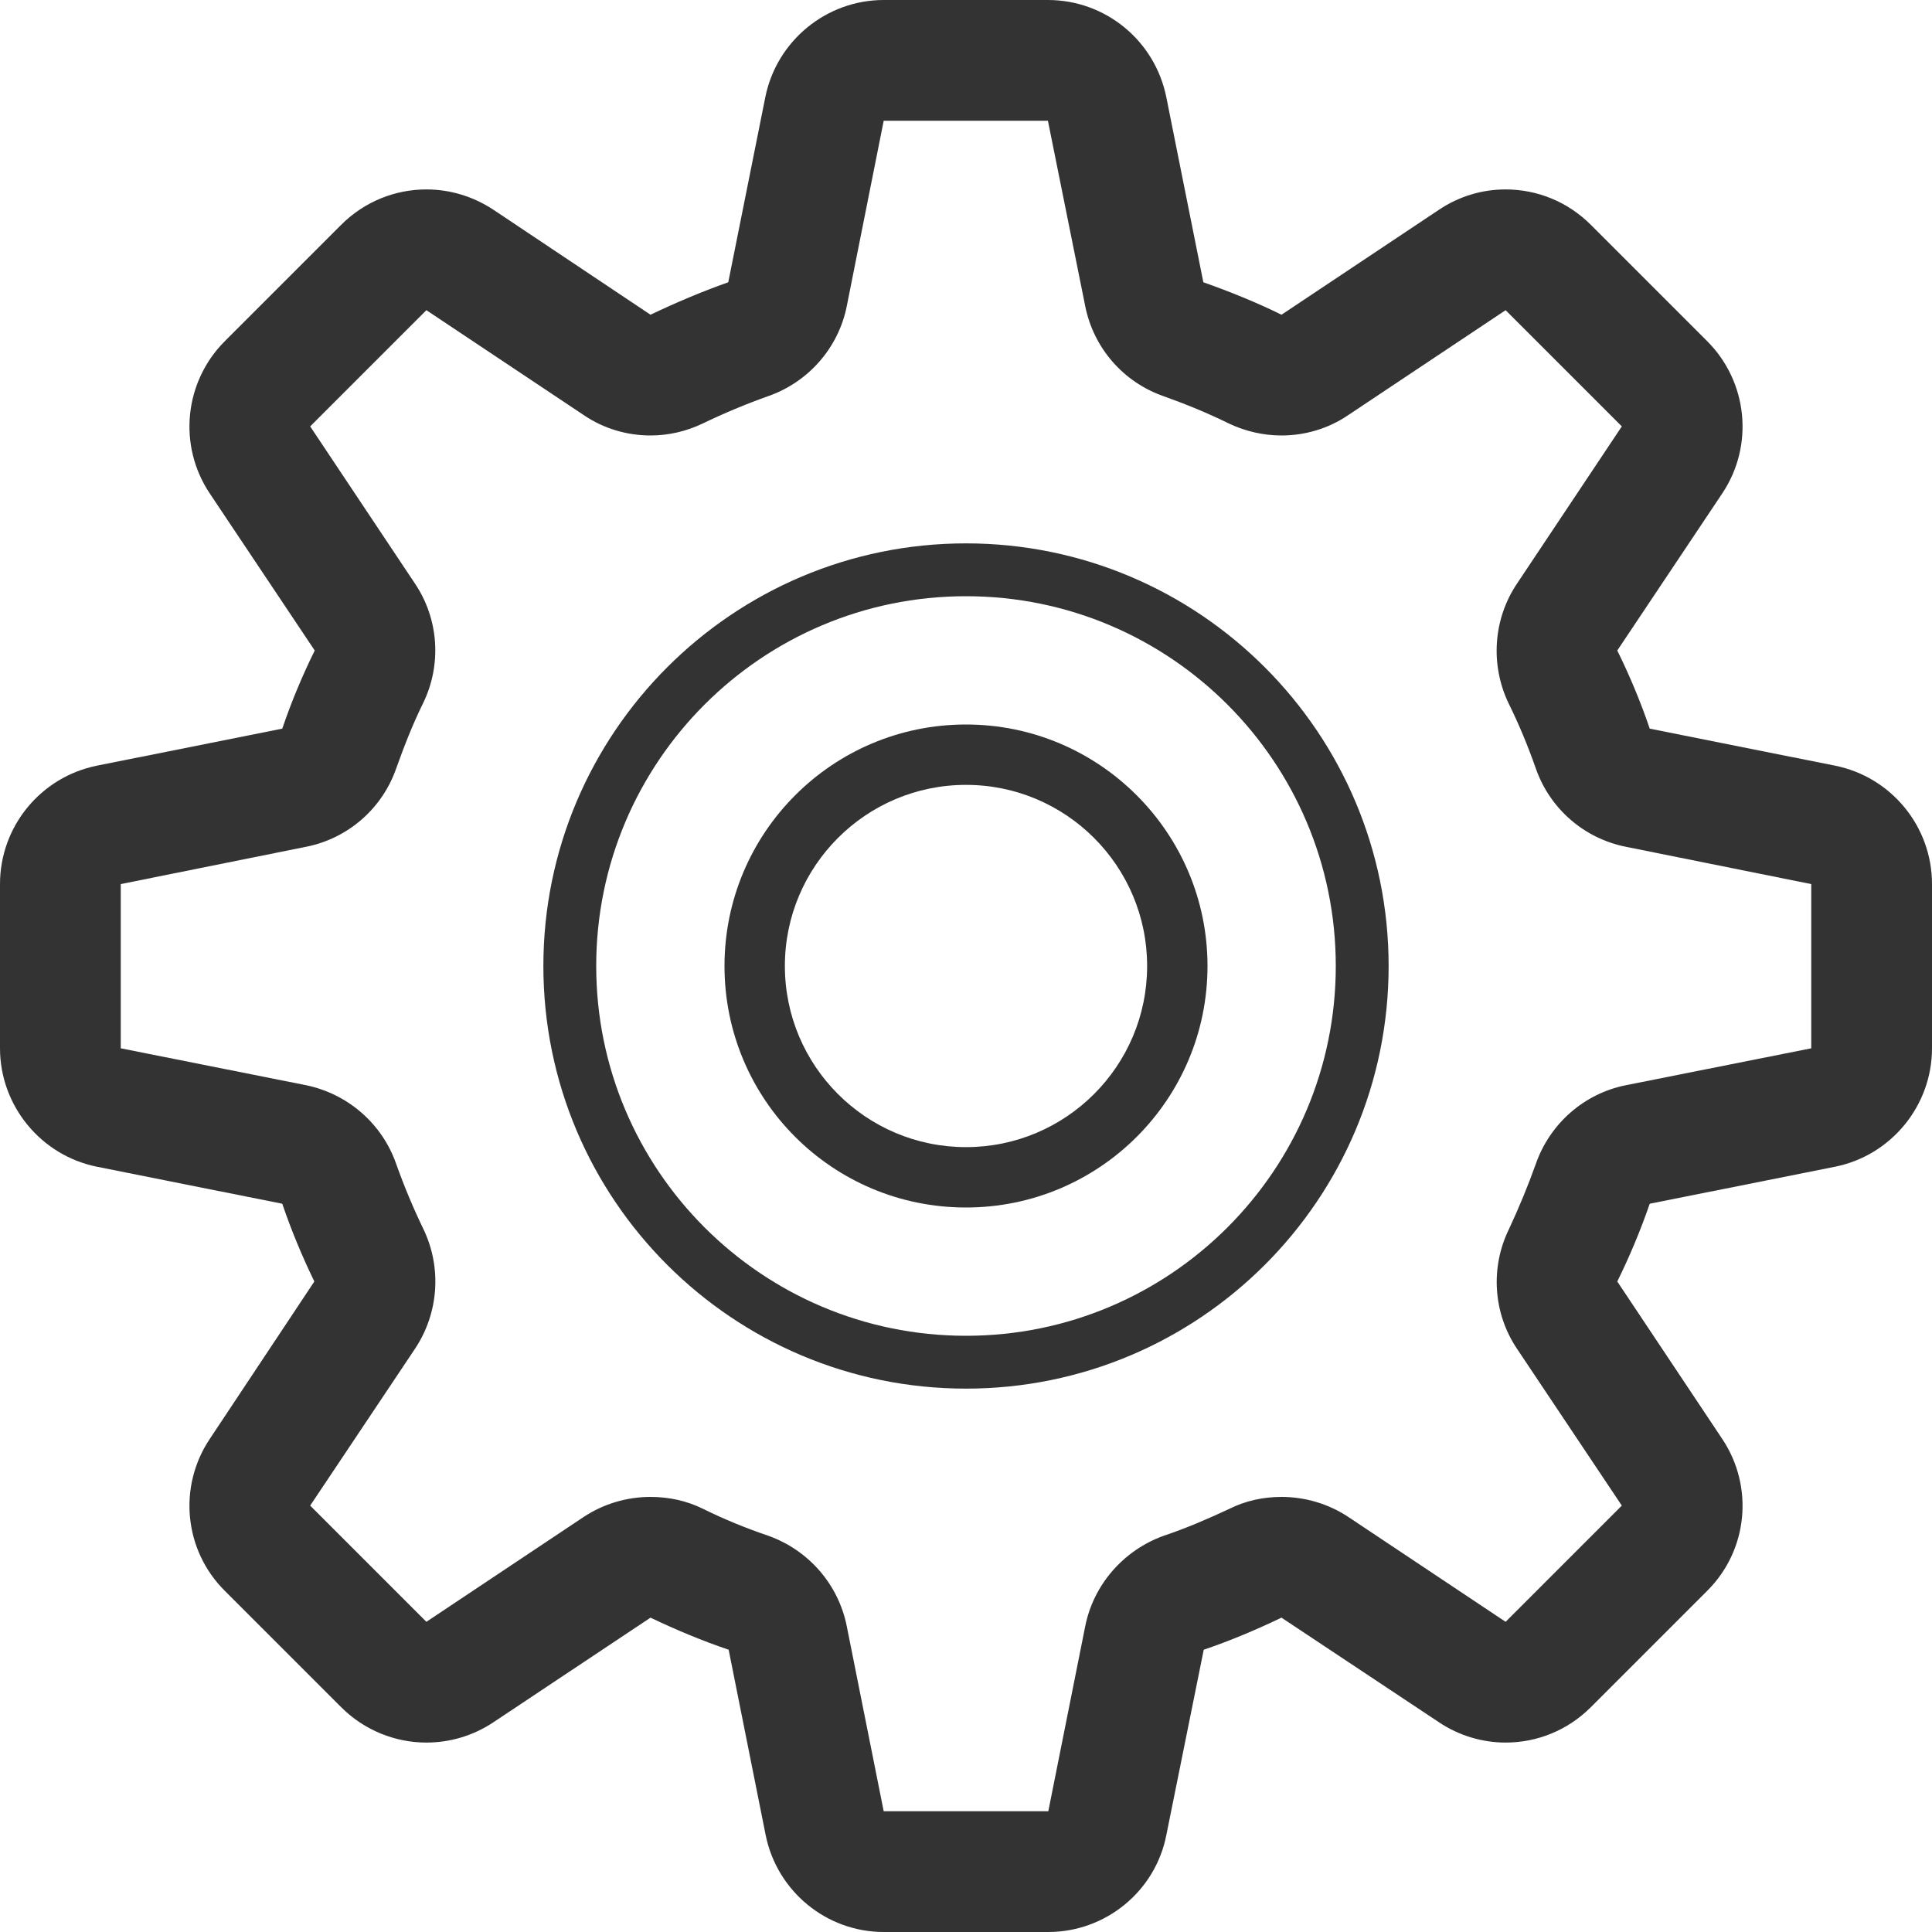 <?xml version="1.0" encoding="UTF-8"?>
<svg xmlns="http://www.w3.org/2000/svg" xmlns:xlink="http://www.w3.org/1999/xlink" width="20px" height="20px" viewBox="0 0 20 20" version="1.1">
<g id="surface1">
<path style=" stroke:none;fill-rule:nonzero;fill:rgb(20%,20%,20%);fill-opacity:1;" d="M 18.996 7.926 L 17.078 7.543 C 16.984 7.266 16.871 6.996 16.742 6.734 L 17.828 5.109 C 18.16 4.613 18.094 3.953 17.672 3.531 L 16.469 2.328 C 16.227 2.086 15.91 1.961 15.586 1.961 C 15.344 1.961 15.105 2.031 14.895 2.172 L 13.266 3.258 C 13.004 3.129 12.734 3.02 12.457 2.922 L 12.074 1.008 C 11.957 0.422 11.445 0 10.848 0 L 9.148 0 C 8.555 0 8.039 0.422 7.922 1.008 L 7.539 2.922 C 7.262 3.02 6.996 3.133 6.734 3.258 L 5.109 2.172 C 4.895 2.031 4.656 1.961 4.414 1.961 C 4.09 1.961 3.773 2.086 3.531 2.328 L 2.328 3.531 C 1.906 3.953 1.84 4.613 2.172 5.109 L 3.258 6.734 C 3.129 6.996 3.016 7.266 2.922 7.543 L 1.004 7.926 C 0.422 8.043 0 8.555 0 9.152 L 0 10.852 C 0 11.445 0.422 11.961 1.004 12.078 L 2.922 12.461 C 3.016 12.738 3.129 13.008 3.254 13.266 L 2.172 14.895 C 1.84 15.391 1.906 16.051 2.328 16.469 L 3.531 17.672 C 3.773 17.914 4.094 18.039 4.414 18.039 C 4.656 18.039 4.898 17.969 5.109 17.828 L 6.734 16.746 C 6.996 16.871 7.266 16.984 7.543 17.078 L 7.926 18.996 C 8.043 19.578 8.555 20 9.148 20 L 10.852 20 C 11.445 20 11.961 19.578 12.074 18.996 L 12.461 17.078 C 12.738 16.984 13.004 16.871 13.266 16.746 L 14.895 17.828 C 15.105 17.969 15.348 18.039 15.586 18.039 C 15.91 18.039 16.227 17.914 16.469 17.672 L 17.672 16.469 C 18.094 16.051 18.16 15.391 17.828 14.895 L 16.742 13.266 C 16.871 13.004 16.984 12.734 17.078 12.461 L 18.996 12.078 C 19.578 11.961 20 11.445 20 10.852 L 20 9.152 C 20 8.555 19.578 8.043 18.996 7.926 Z M 16.832 11.234 C 16.398 11.32 16.043 11.633 15.898 12.051 C 15.816 12.281 15.723 12.504 15.621 12.723 C 15.426 13.121 15.457 13.594 15.703 13.961 L 16.789 15.586 L 15.586 16.789 L 13.957 15.703 C 13.75 15.566 13.508 15.496 13.266 15.496 C 13.078 15.496 12.895 15.535 12.723 15.621 C 12.504 15.723 12.281 15.82 12.047 15.898 C 11.633 16.047 11.32 16.402 11.234 16.836 L 10.852 18.75 L 9.148 18.75 L 8.766 16.836 C 8.68 16.402 8.371 16.047 7.953 15.898 C 7.723 15.82 7.496 15.727 7.281 15.621 C 7.109 15.535 6.922 15.496 6.734 15.496 C 6.492 15.496 6.25 15.566 6.043 15.703 L 4.414 16.789 L 3.211 15.586 L 4.297 13.961 C 4.543 13.59 4.574 13.121 4.383 12.723 C 4.277 12.504 4.184 12.281 4.102 12.051 C 3.957 11.633 3.602 11.324 3.168 11.234 L 1.25 10.852 L 1.25 9.152 L 3.168 8.766 C 3.602 8.68 3.957 8.371 4.102 7.953 C 4.184 7.723 4.273 7.496 4.379 7.281 C 4.574 6.883 4.543 6.41 4.297 6.043 L 3.211 4.414 L 4.414 3.211 L 6.043 4.297 C 6.25 4.438 6.492 4.508 6.734 4.508 C 6.922 4.508 7.105 4.465 7.277 4.383 C 7.496 4.277 7.719 4.184 7.949 4.102 C 8.367 3.957 8.68 3.602 8.766 3.168 L 9.148 1.25 L 10.848 1.25 L 11.234 3.168 C 11.32 3.602 11.629 3.957 12.047 4.102 C 12.277 4.184 12.504 4.277 12.719 4.383 C 12.891 4.465 13.078 4.508 13.266 4.508 C 13.508 4.508 13.75 4.438 13.957 4.297 L 15.586 3.211 L 16.789 4.414 L 15.703 6.043 C 15.457 6.41 15.426 6.883 15.617 7.281 C 15.723 7.496 15.816 7.719 15.898 7.953 C 16.043 8.371 16.398 8.68 16.832 8.766 L 18.75 9.152 L 18.75 10.852 Z M 16.832 11.234 "/>
<path style=" stroke:none;fill-rule:nonzero;fill:rgb(20%,20%,20%);fill-opacity:1;" d="M 10 5.625 C 7.586 5.625 5.625 7.586 5.625 10 C 5.625 12.418 7.586 14.375 10 14.375 C 12.414 14.375 14.375 12.418 14.375 10 C 14.375 7.586 12.414 5.625 10 5.625 Z M 10 13.828 C 7.887 13.828 6.172 12.113 6.172 10 C 6.172 7.887 7.887 6.172 10 6.172 C 12.113 6.172 13.828 7.887 13.828 10 C 13.828 12.113 12.113 13.828 10 13.828 Z M 10 13.828 "/>
<path style=" stroke:none;fill-rule:nonzero;fill:rgb(20%,20%,20%);fill-opacity:1;" d="M 10 7.5 C 8.617 7.5 7.5 8.621 7.5 10 C 7.5 11.383 8.617 12.5 10 12.5 C 11.379 12.5 12.5 11.383 12.5 10 C 12.5 8.621 11.379 7.5 10 7.5 Z M 10 11.875 C 8.965 11.875 8.125 11.035 8.125 10 C 8.125 8.965 8.965 8.125 10 8.125 C 11.035 8.125 11.875 8.965 11.875 10 C 11.875 11.035 11.035 11.875 10 11.875 Z M 10 11.875 "/>
</g>
</svg>
